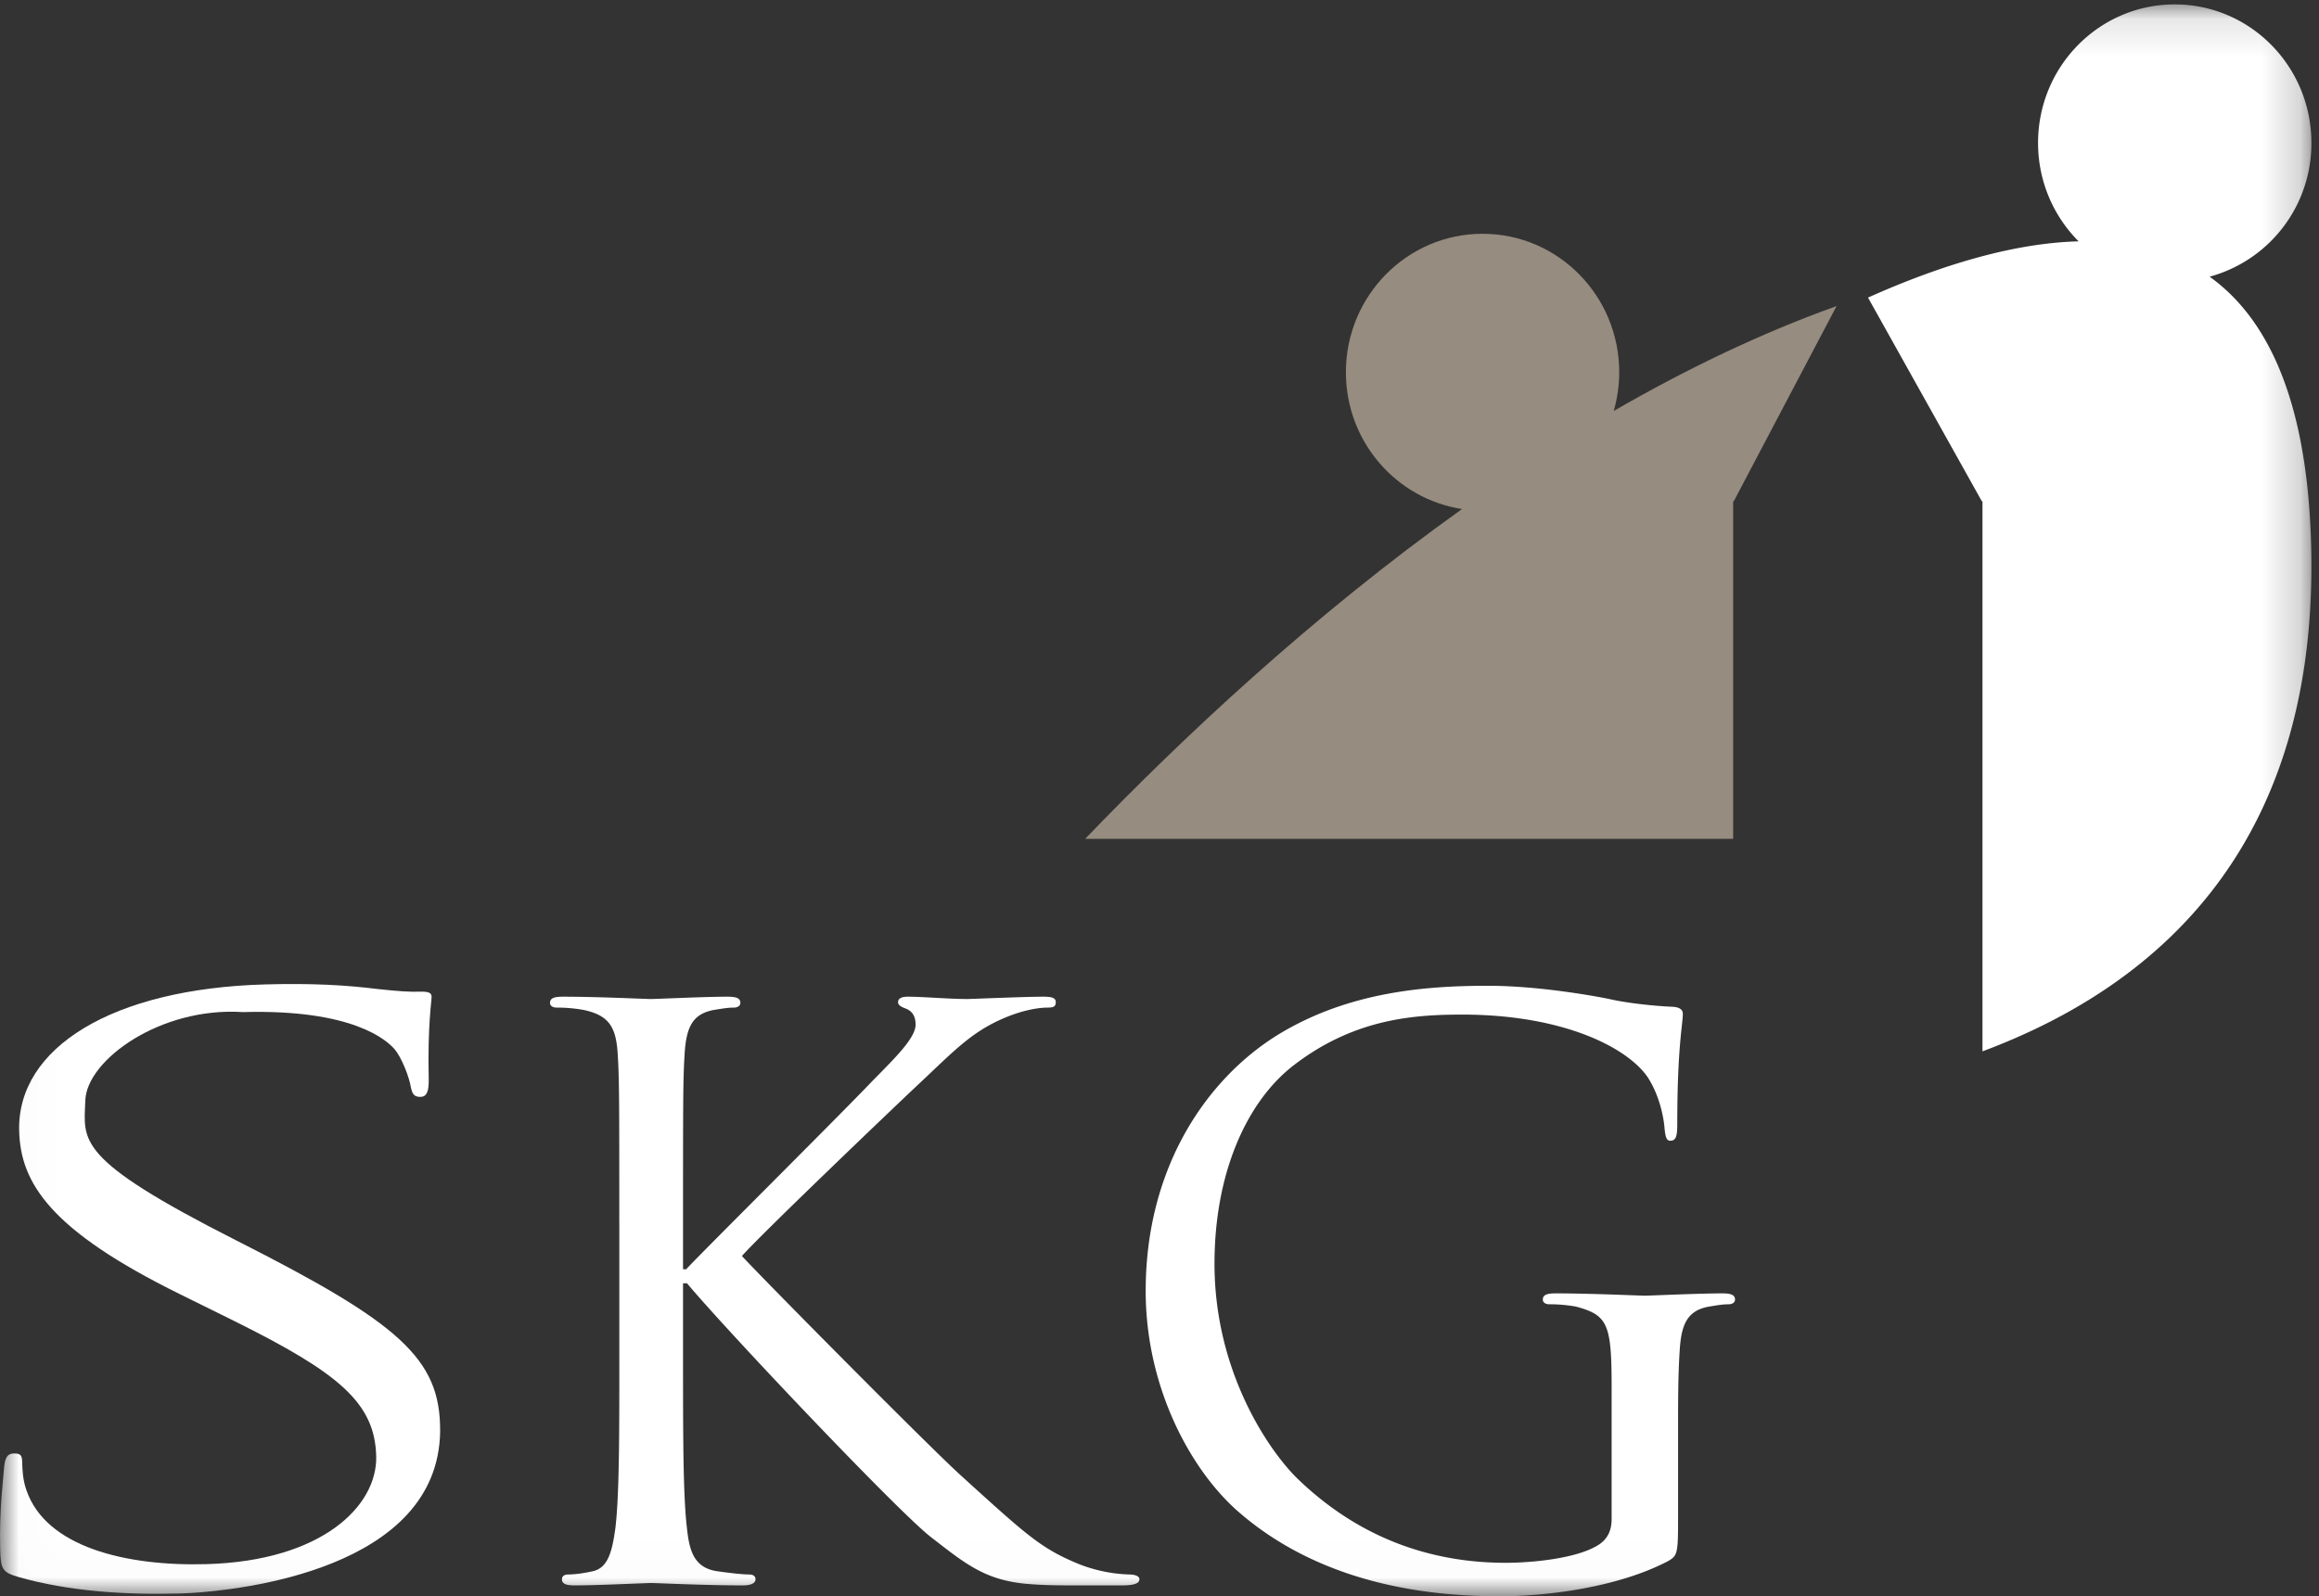 <svg viewBox="0 0 61 42" xmlns="http://www.w3.org/2000/svg" xmlns:xlink="http://www.w3.org/1999/xlink">
    <rect x="0" y="0" width="61" height="42" fill="#333333" stroke="none"/>
    <title>SKG_Logo</title>
    <defs>
        <path d="M.013 41.987H60.8V.116H.013z" id="path-1"/>
    </defs>
    <g fill="none" fill-rule="evenodd" id="Symbols">
        <g id="SKG_Logo">
            <mask fill="#fff" id="mask-2">
                <use xlink:href="#path-1"/>
            </mask>
            <path d="M16.29 32.165c0-3.196 0-3.77-.041-4.425-.042-.696-.21-1.024-.901-1.168a3.965 3.965 0 0 0-.712-.061c-.084 0-.168-.041-.168-.123 0-.123.105-.164.335-.164.943 0 2.179.061 2.305.061.188 0 1.403-.061 2.032-.061.23 0 .335.04.335.164 0 .082-.084.123-.168.123-.146 0-.272.02-.524.061-.565.103-.733.45-.775 1.168-.041.656-.041 1.23-.041 4.425v1.23h.083c.356-.39 4.148-4.16 4.902-4.958.587-.595 1.132-1.127 1.132-1.476 0-.245-.105-.368-.273-.43-.104-.04-.188-.082-.188-.164 0-.102.105-.143.251-.143.42 0 1.069.061 1.572.061.104 0 1.487-.061 2.01-.061.231 0 .315.04.315.143 0 .103-.042.144-.21.144-.314 0-.754.102-1.173.286-.859.37-1.32.882-2.262 1.763-.524.491-4.17 3.974-4.61 4.487.545.594 4.903 4.998 5.762 5.777 1.76 1.598 2.116 1.926 3.121 2.336a3.933 3.933 0 0 0 1.3.266c.146 0 .272.041.272.123 0 .102-.105.164-.462.164h-1.068c-.586 0-.984 0-1.445-.041-1.11-.102-1.634-.553-2.535-1.25-.943-.758-5.384-5.45-6.39-6.658h-.104v2.007c0 1.967 0 3.586.104 4.446.063.595.189 1.045.817 1.127.294.041.629.082.817.082.126 0 .168.062.168.123 0 .102-.105.164-.335.164-1.027 0-2.242-.062-2.41-.062-.167 0-1.382.062-2.01.062-.231 0-.336-.041-.336-.164 0-.061.042-.123.168-.123.188 0 .44-.04.628-.082.42-.082.524-.532.608-1.127.105-.86.105-2.479.105-4.446v-3.606" fill="#fff" id="Fill-1" mask="url(#mask-2)"/>
            <path d="M42.393 36.488c0-1.659-.104-1.884-.936-2.11a3.973 3.973 0 0 0-.708-.061c-.083 0-.166-.041-.166-.123 0-.123.104-.164.333-.164.936 0 2.247.061 2.351.061.104 0 1.415-.061 2.04-.061.228 0 .332.041.332.164 0 .082-.083.123-.166.123-.146 0-.27.02-.52.061-.562.103-.729.451-.77 1.168-.042.656-.042 1.27-.042 2.131v2.295c0 .922-.02.962-.27 1.106-1.333.696-3.205.922-4.412.922-1.582 0-4.537-.205-6.846-2.192-1.27-1.086-2.476-3.279-2.476-5.84 0-3.278 1.623-5.593 3.475-6.74 1.872-1.147 3.932-1.291 5.535-1.291 1.31 0 2.788.266 3.184.348.437.103 1.165.185 1.685.205.208.02.25.103.25.185 0 .286-.146.86-.146 2.909 0 .328-.041.43-.187.43-.104 0-.125-.123-.146-.307-.02-.287-.124-.86-.437-1.352-.52-.779-2.206-1.66-4.89-1.66-1.311 0-2.872.123-4.453 1.352-1.207.943-2.06 2.807-2.06 5.204 0 2.89 1.477 4.979 2.206 5.676 1.644 1.577 3.537 2.192 5.452 2.192.749 0 1.83-.123 2.372-.43.27-.144.416-.37.416-.717v-3.484" fill="#fff" id="Fill-3" mask="url(#mask-2)"/>
            <path d="M42.448 10.813c.093-.324.145-.665.145-1.018 0-2.013-1.61-3.644-3.595-3.644s-3.595 1.631-3.595 3.644c0 1.826 1.327 3.333 3.055 3.598-3.937 2.81-7.363 6.024-9.914 8.678H45.59v-8.883h.016l2.704-5.135c-2.011.72-3.975 1.67-5.862 2.76" fill="#968C7F" id="Fill-4" mask="url(#mask-2)"/>
            <path d="M58.122 7.28A3.633 3.633 0 0 0 60.8 3.76c0-2.013-1.61-3.644-3.595-3.644-1.986 0-3.595 1.631-3.595 3.644 0 1.013.408 1.929 1.067 2.59-1.676.043-3.574.6-5.54 1.48l2.994 5.358h.017v14.474c4.792-1.789 8.996-5.645 8.63-13.736-.158-3.47-1.143-5.564-2.657-6.647" fill="#fff" id="Fill-5" mask="url(#mask-2)"/>
            <path d="M11.577 37.644c.011-1.903-1.081-2.84-5.358-5.005-4.275-2.166-4.011-2.62-3.975-3.685.036-1.065 1.978-2.467 4.143-2.325 2.914-.081 3.79.75 3.984.968.195.218.399.762.436 1.006.036.161.07.262.26.257.158-.005.218-.148.21-.474-.032-1.384.078-2.059.076-2.16-.003-.102-.067-.141-.32-.134-.253.007-.508-.006-1.111-.071-.795-.1-1.715-.155-2.95-.12-4.021.112-6.52 1.668-6.468 3.846.033 1.384.823 2.624 4.221 4.3l1.443.713c2.757 1.369 3.695 2.156 3.728 3.56.03 1.303-1.424 2.749-4.464 2.834-2.122.06-4.225-.452-4.736-1.944-.101-.282-.108-.567-.113-.75-.003-.163-.037-.223-.226-.218-.159.005-.22.108-.246.333-.024.326-.132 1.144-.107 2.16.012.55.046.631.493.761 1.308.37 2.768.472 4.256.43.089-.002.177-.008.265-.012 1.249-.075 6.526-.611 6.56-4.27" fill="#fff" id="Fill-6" mask="url(#mask-2)"/>
        </g>
    </g>
</svg>